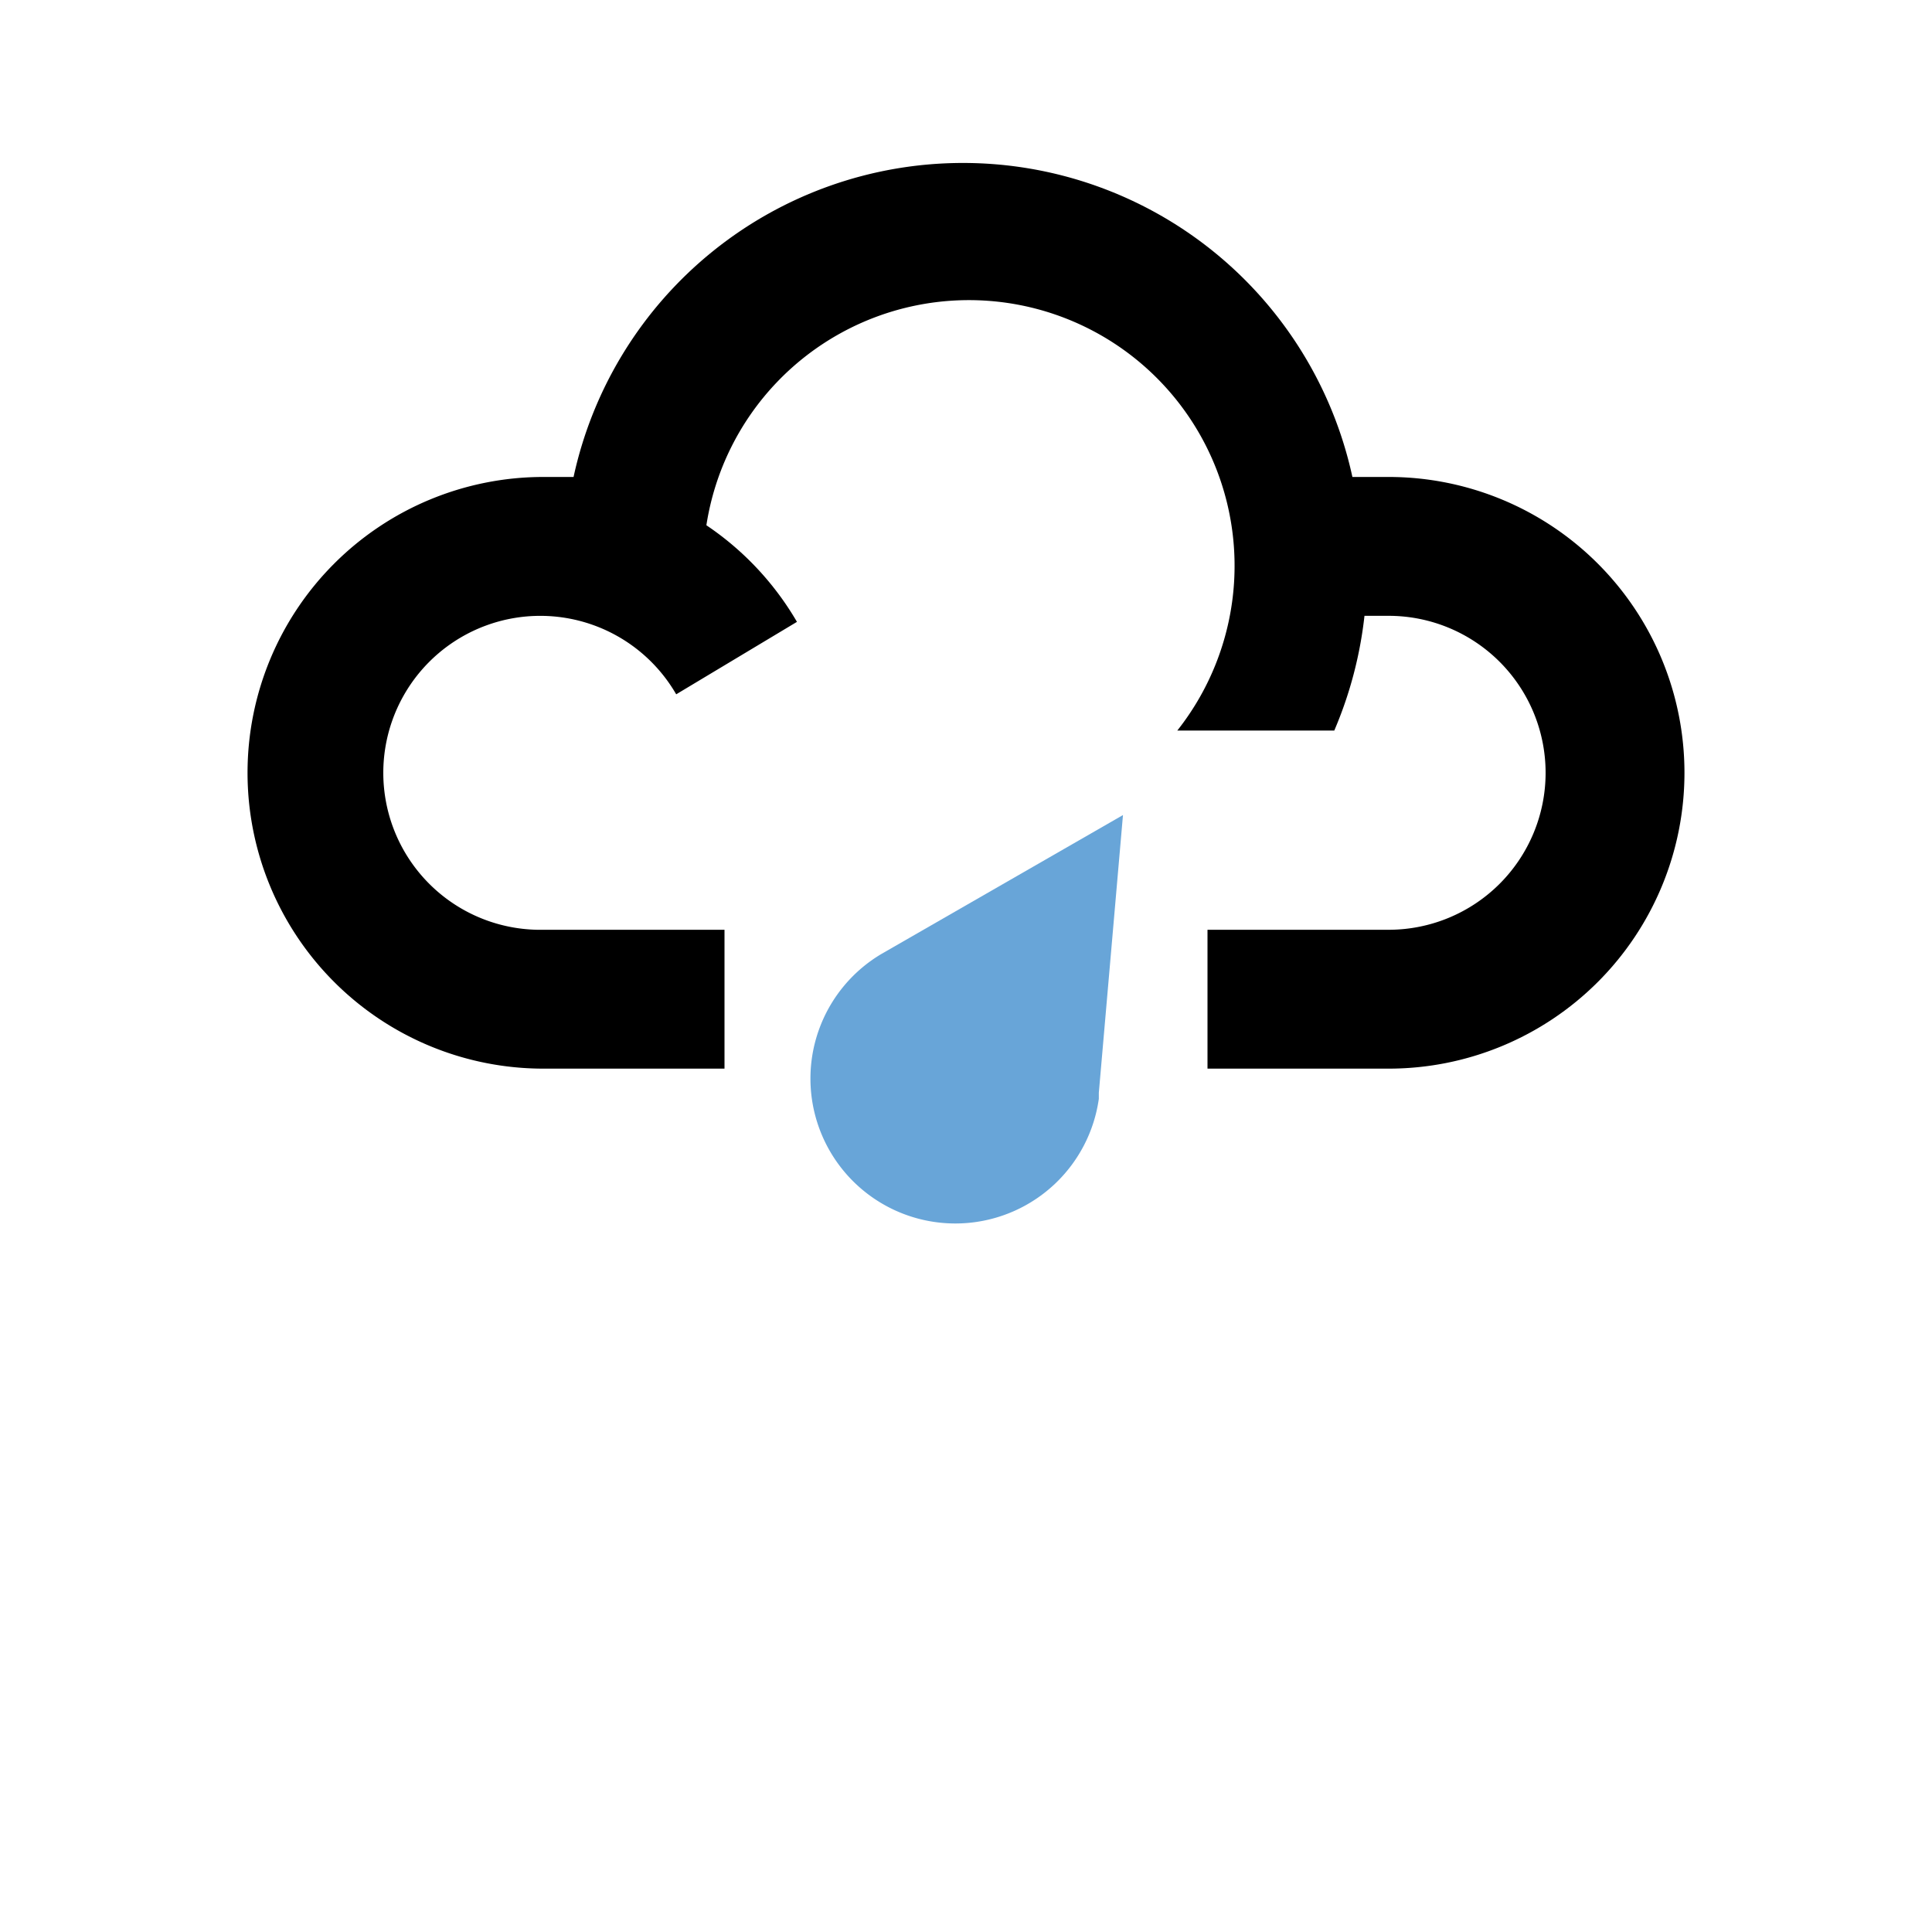 <svg xmlns="http://www.w3.org/2000/svg" width="32" height="32" viewBox="0 0 32 32"><title>light-rain</title><path d="M23,7.9h-.6a6.6,6.6,0,0,0-12.9,0H9a4.9,4.9,0,0,0,0,9.8H12V15.4H9a2.6,2.6,0,1,1,2.2-3.9l2-1.2a4.9,4.9,0,0,0-1.5-1.6,4.4,4.4,0,1,1,7.8,3.4h2.6a6.7,6.7,0,0,0,.5-1.9H23a2.6,2.6,0,0,1,0,5.2H20v2.3H23a4.9,4.9,0,0,0,0-9.8Z"/><path d="M18.2,18.1h0l.4-4.6-4,2.3h0a2.4,2.4,0,1,0,3.6,2.4h0Z" fill="#68a5d8"/></svg>